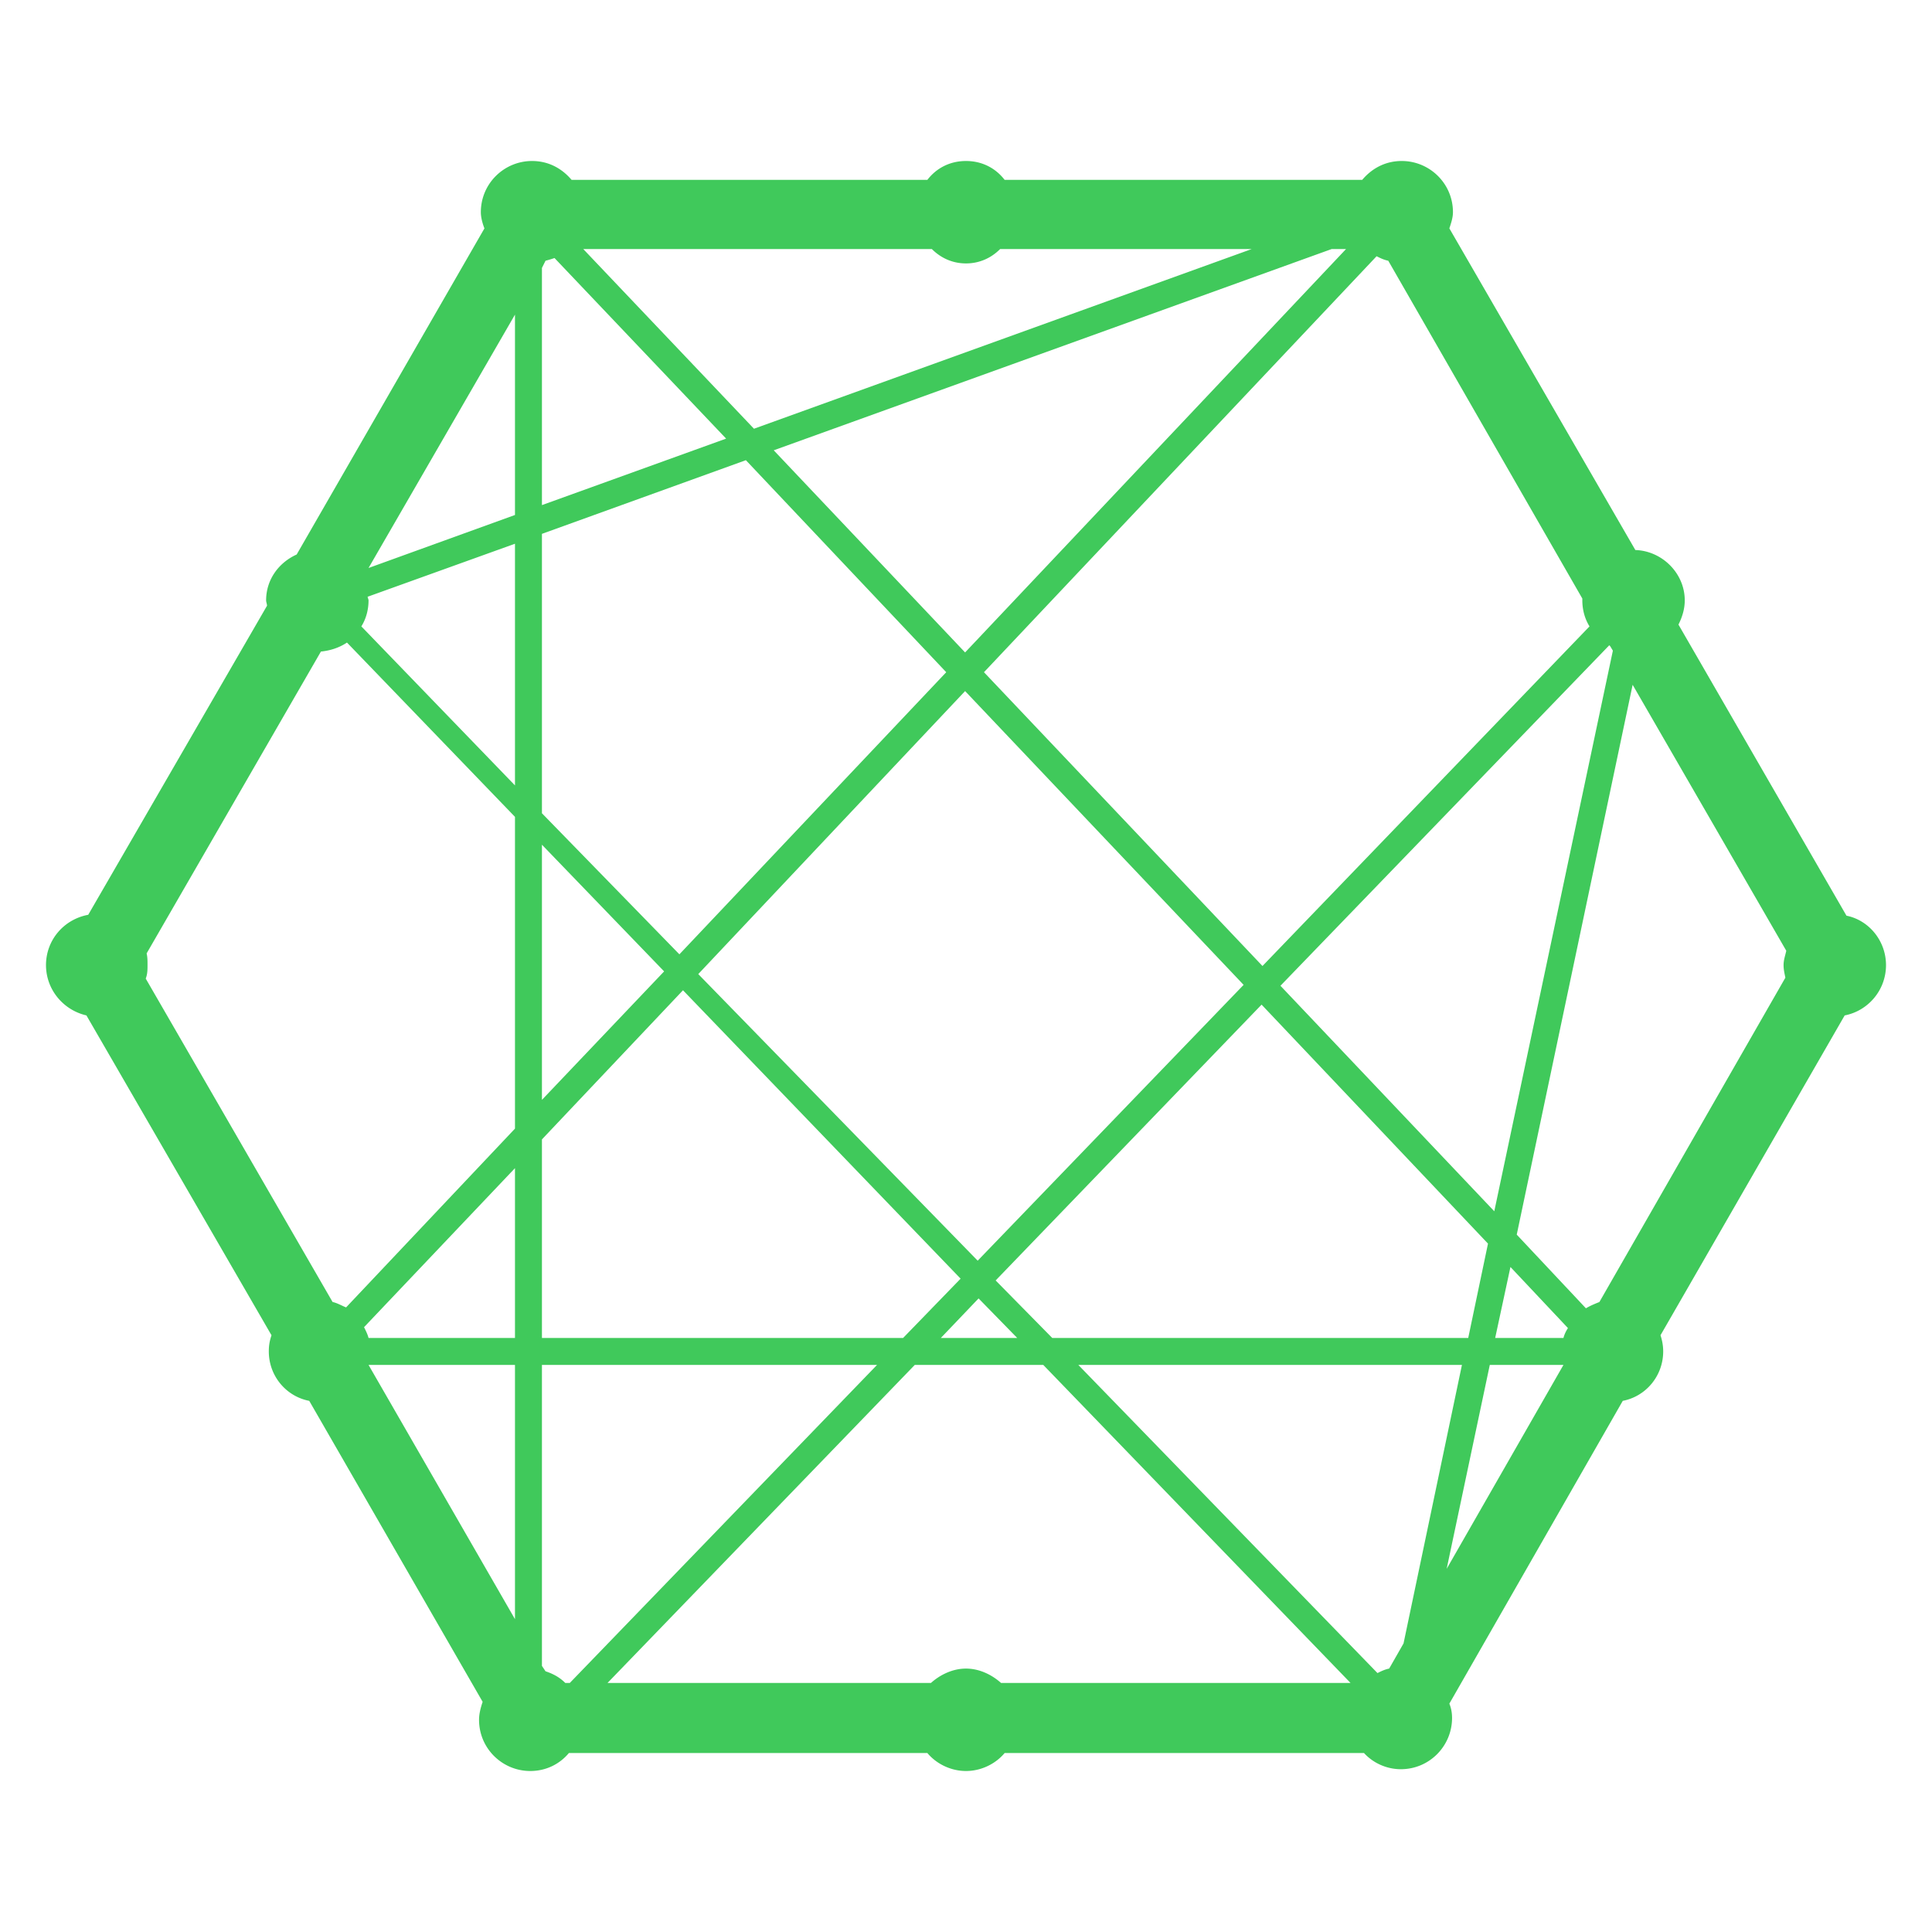 <svg xmlns="http://www.w3.org/2000/svg" width="40" height="40" viewBox="0 0 576 512"><path fill="#40c95b" d="m550.5 241l-50.089-86.786c1.071-2.142 1.875-4.553 1.875-7.232c0-8.036-6.696-14.733-14.732-15.001l-55.447-95.893c.536-1.607 1.071-3.214 1.071-4.821c0-8.571-6.964-15.268-15.268-15.268c-4.821 0-8.839 2.143-11.786 5.625H299.518C296.839 18.143 292.821 16 288 16s-8.839 2.143-11.518 5.625H170.411C167.464 18.143 163.447 16 158.625 16c-8.303 0-15.268 6.696-15.268 15.268c0 1.607.536 3.482 1.072 4.821l-55.983 97.233c-5.356 2.41-9.107 7.5-9.107 13.661c0 .535.268 1.071.268 1.607l-53.304 92.143c-7.232 1.339-12.59 7.5-12.59 15c0 7.232 5.089 13.393 12.054 15l55.179 95.358c-.536 1.607-.804 2.946-.804 4.821c0 7.232 5.089 13.393 12.054 14.732l51.697 89.732c-.536 1.607-1.071 3.482-1.071 5.357c0 8.571 6.964 15.268 15.268 15.268c4.821 0 8.839-2.143 11.518-5.357h106.875C279.161 493.857 283.447 496 288 496s8.839-2.143 11.518-5.357h107.143c2.678 2.946 6.696 4.821 10.982 4.821c8.571 0 15.268-6.964 15.268-15.268c0-1.607-.267-2.946-.803-4.285l51.697-90.268c6.964-1.339 12.054-7.5 12.054-14.732c0-1.607-.268-3.214-.804-4.821l54.911-95.358c6.964-1.339 12.322-7.5 12.322-15c-.002-7.232-5.092-13.393-11.788-14.732zM153.535 450.732l-43.66-75.803h43.66v75.803zm0-83.839h-43.66c-.268-1.071-.804-2.142-1.339-3.214l44.999-47.41v50.624zm0-62.411l-50.357 53.304c-1.339-.536-2.679-1.34-4.018-1.607L43.447 259.75c.535-1.339.535-2.679.535-4.018s0-2.41-.268-3.482l51.965-90c2.679-.268 5.357-1.072 7.768-2.679l50.089 51.965v92.946zm0-102.322l-45.803-47.41c1.339-2.143 2.143-4.821 2.143-7.767c0-.268-.268-.804-.268-1.072l43.928-15.804v72.053zm0-80.625l-43.66 15.804l43.66-75.536v59.732zm326.519 39.108l.804 1.339L445.5 329.125l-63.75-67.232l98.036-101.518l.268.268zM291.75 355.107l11.518 11.786H280.5l11.25-11.786zm-.268-11.25l-83.303-85.446l79.553-84.375l83.036 87.589l-79.286 82.232zm5.357 5.893l79.286-82.232l67.5 71.25l-5.892 28.125H313.714l-16.875-17.143zM410.411 44.393c1.071.536 2.142 1.072 3.482 1.34l57.857 100.714v.536c0 2.946.803 5.624 2.143 7.767L376.393 256l-83.035-87.589L410.411 44.393zm-9.107-2.143L287.732 162.518l-57.054-60.268l166.339-60h4.287zm-123.483 0c2.678 2.678 6.16 4.285 10.179 4.285s7.5-1.607 10.179-4.285h75L224.786 95.821L173.893 42.25h103.928zm-116.249 5.625l1.071-2.142a33.834 33.834 0 0 0 2.679-.804l51.161 53.84l-54.911 19.821V47.875zm0 79.286l60.803-21.964l59.732 63.214l-79.553 84.107l-40.982-42.053v-83.304zm0 92.678L198 257.607l-36.428 38.304v-76.072zm0 87.858l42.053-44.464l82.768 85.982l-17.143 17.678H161.572v-59.196zm6.964 162.053c-1.607-1.607-3.482-2.678-5.893-3.482l-1.071-1.607v-89.732h99.91l-91.607 94.821h-1.339zm129.911 0c-2.679-2.41-6.428-4.285-10.447-4.285s-7.767 1.875-10.447 4.285h-96.429l91.607-94.821h38.304l91.607 94.821H298.447zm120-11.786l-4.286 7.5c-1.339.268-2.41.803-3.482 1.339l-89.196-91.875h114.376l-17.412 83.036zm12.856-22.232l12.858-60.803h21.964l-34.822 60.803zm34.822-68.839h-20.357l4.553-21.16l17.143 18.214c-.535.803-1.071 1.874-1.339 2.946zm66.161-107.411l-55.447 96.697c-1.339.535-2.679 1.071-4.018 1.874l-20.625-21.964l34.554-163.928l45.803 79.286c-.267 1.339-.803 2.678-.803 4.285c0 1.339.268 2.411.536 3.75z"/></svg>
